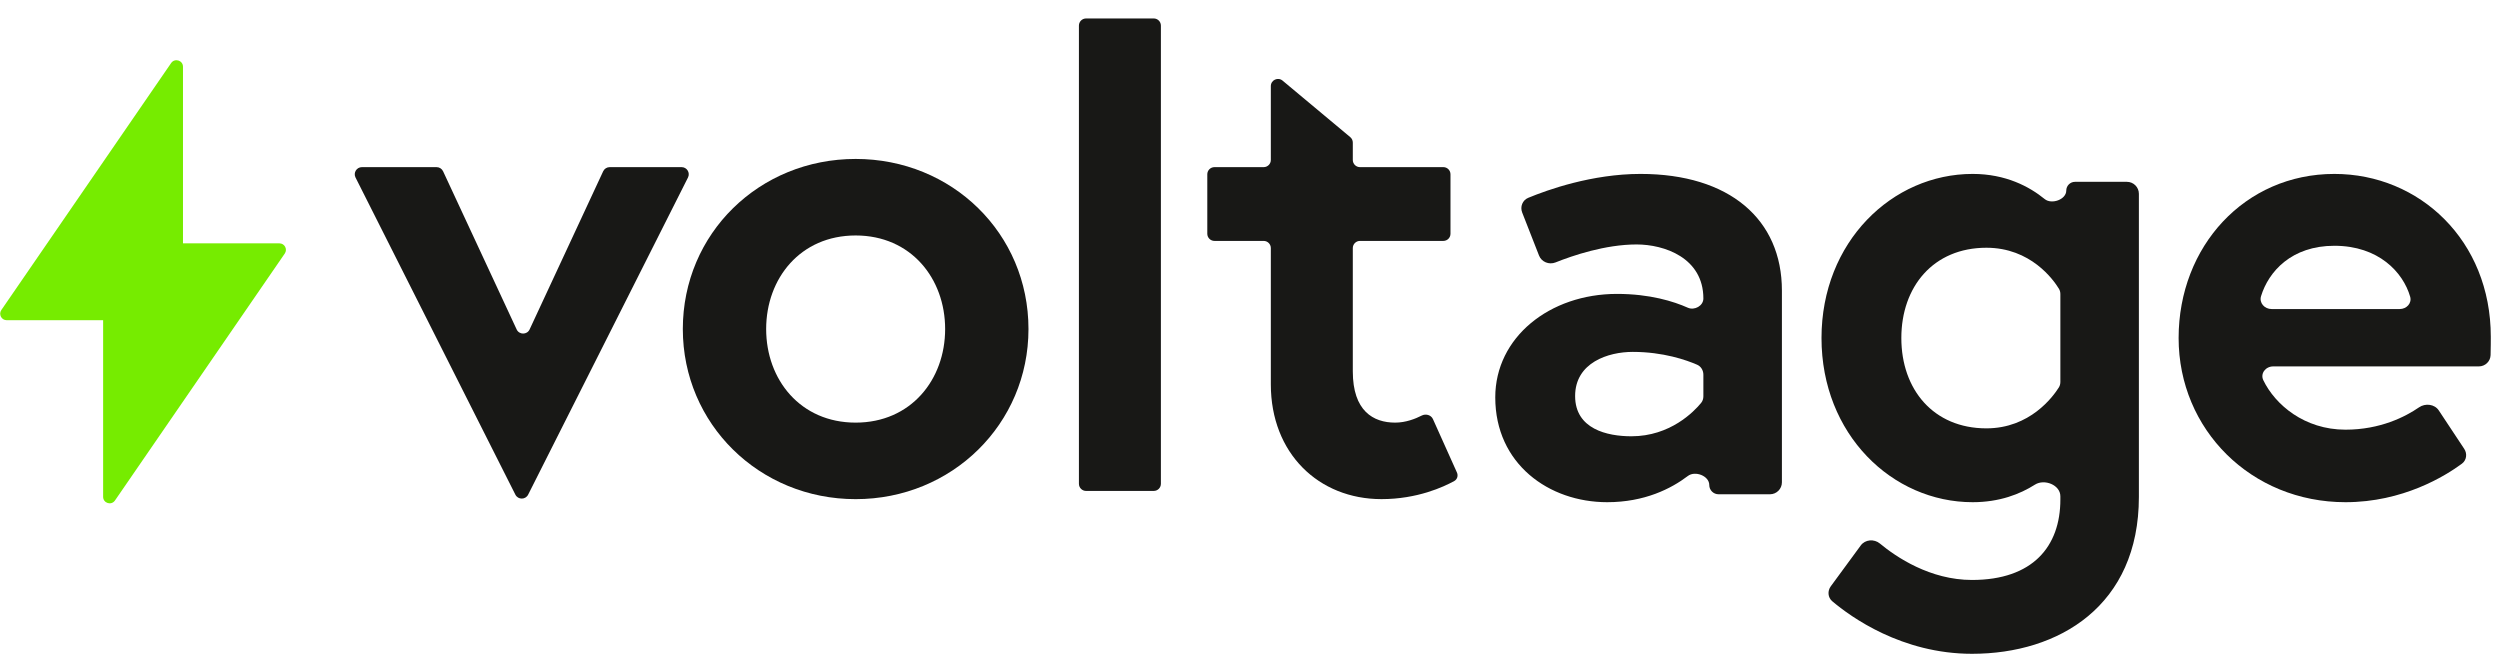 <svg width="123" height="33" viewBox="0 0 123 33" fill="none" xmlns="http://www.w3.org/2000/svg">
<g clip-path="url(#clip0_12602_4050)">
<path fill-rule="evenodd" clip-rule="evenodd" d="M0.066 15.253L8.42 3.102C8.598 2.844 9.003 2.97 9.003 3.283V11.973H13.748C14.005 11.973 14.157 12.262 14.011 12.474L5.656 24.624C5.479 24.883 5.074 24.757 5.074 24.443L5.074 15.754H0.329C0.072 15.754 -0.08 15.465 0.066 15.253Z" fill="#76EC00"/>
<path d="M17.807 8.223C17.544 8.223 17.374 8.5 17.492 8.734L25.356 24.336C25.486 24.595 25.855 24.595 25.985 24.336L33.849 8.734C33.967 8.5 33.797 8.223 33.535 8.223H29.996C29.858 8.223 29.734 8.303 29.676 8.427L26.057 16.208C25.931 16.479 25.545 16.479 25.419 16.208L21.8 8.427C21.742 8.303 21.617 8.223 21.48 8.223H17.807Z" fill="#181816"/>
<path d="M42.098 7.82C37.359 7.82 33.595 11.484 33.595 16.189C33.595 20.86 37.359 24.558 42.098 24.558C46.837 24.558 50.601 20.86 50.601 16.189C50.601 11.484 46.837 7.82 42.098 7.82ZM42.098 20.793C39.375 20.793 37.695 18.676 37.695 16.189C37.695 13.702 39.375 11.585 42.098 11.585C44.82 11.585 46.501 13.702 46.501 16.189C46.501 18.676 44.82 20.793 42.098 20.793Z" fill="#181816"/>
<path d="M53.083 23.802C53.083 23.997 53.241 24.154 53.435 24.154H56.764C56.958 24.154 57.116 23.997 57.116 23.802V1.26C57.116 1.065 56.958 0.908 56.764 0.908H53.435C53.241 0.908 53.083 1.065 53.083 1.26V23.802Z" fill="#181816"/>
<path d="M59.399 11.501C59.399 11.695 59.557 11.853 59.752 11.853H62.173C62.367 11.853 62.525 12.011 62.525 12.205V18.911C62.525 22.305 64.878 24.557 67.97 24.557C69.733 24.557 71.03 23.954 71.55 23.666C71.699 23.583 71.751 23.402 71.681 23.247L70.501 20.62C70.409 20.415 70.148 20.343 69.948 20.446C69.636 20.606 69.161 20.793 68.642 20.793C67.566 20.793 66.558 20.221 66.558 18.272V12.205C66.558 12.011 66.716 11.853 66.91 11.853H71.012C71.207 11.853 71.364 11.695 71.364 11.501V8.575C71.364 8.381 71.207 8.223 71.012 8.223H66.91C66.716 8.223 66.558 8.065 66.558 7.871V7.017C66.558 6.912 66.512 6.813 66.432 6.746L63.103 3.967C62.873 3.775 62.525 3.938 62.525 4.237V7.871C62.525 8.065 62.367 8.223 62.173 8.223H59.752C59.557 8.223 59.399 8.381 59.399 8.575V11.501Z" fill="#181816"/>
<path d="M80.264 21.465C79.073 21.465 77.496 21.108 77.496 19.486C77.496 17.832 79.137 17.313 80.329 17.313C81.836 17.313 82.977 17.717 83.496 17.943C83.691 18.028 83.806 18.223 83.806 18.436V19.498C83.806 19.617 83.771 19.733 83.695 19.824C83.347 20.248 82.179 21.465 80.264 21.465ZM80.715 8.557C78.326 8.557 76.136 9.341 75.189 9.733C74.906 9.85 74.78 10.171 74.891 10.455L75.719 12.57C75.843 12.89 76.215 13.038 76.533 12.911C77.368 12.577 78.977 12.027 80.522 12.027C81.874 12.027 83.806 12.676 83.806 14.687C83.806 15.046 83.37 15.286 83.042 15.14C82.345 14.829 81.177 14.46 79.556 14.46C76.24 14.46 73.567 16.6 73.567 19.551C73.567 22.827 76.208 24.708 79.073 24.708C80.916 24.708 82.224 24.04 83.043 23.418C83.401 23.146 84.096 23.413 84.096 23.862C84.096 24.114 84.3 24.318 84.552 24.318H87.082C87.406 24.318 87.67 24.055 87.67 23.73V14.297C87.67 10.795 85.094 8.557 80.715 8.557Z" fill="#181816"/>
<path d="M100.116 23.846C100.586 23.546 101.37 23.859 101.37 24.416V24.578C101.37 26.88 100.017 28.534 97.023 28.534C94.959 28.534 93.293 27.407 92.49 26.741C92.207 26.506 91.767 26.539 91.549 26.836L90.075 28.845C89.904 29.077 89.928 29.396 90.148 29.582C91.054 30.349 93.567 32.167 97.023 32.167C101.305 32.167 105.233 29.799 105.233 24.448V9.535C105.233 9.21 104.97 8.946 104.645 8.946H102.091C101.853 8.946 101.66 9.139 101.66 9.378C101.66 9.817 100.941 10.073 100.6 9.795C99.849 9.183 98.683 8.557 97.055 8.557C93.095 8.557 89.618 11.898 89.618 16.632C89.618 21.367 93.095 24.708 97.055 24.708C98.374 24.708 99.385 24.311 100.116 23.846ZM101.37 18.79C101.37 18.885 101.347 18.978 101.297 19.059C101.01 19.516 99.875 21.075 97.731 21.075C95.124 21.075 93.546 19.162 93.546 16.632C93.546 14.103 95.124 12.189 97.731 12.189C99.907 12.189 101.023 13.755 101.3 14.208C101.349 14.287 101.37 14.378 101.37 14.472V18.79Z" fill="#181816"/>
<path d="M114.851 8.557C110.44 8.557 107.188 12.124 107.188 16.632C107.188 21.14 110.762 24.708 115.399 24.708C118.224 24.708 120.299 23.424 121.124 22.815C121.357 22.643 121.399 22.324 121.239 22.082L119.988 20.193C119.781 19.88 119.326 19.828 119.017 20.041C118.35 20.5 117.112 21.14 115.399 21.14C113.375 21.14 111.94 19.911 111.357 18.711C111.193 18.374 111.469 18.027 111.843 18.027H121.958C122.27 18.027 122.528 17.783 122.537 17.47C122.547 17.096 122.547 16.765 122.547 16.567C122.547 11.833 119.037 8.557 114.851 8.557ZM111.763 15.205C111.416 15.205 111.142 14.904 111.243 14.572C111.615 13.357 112.745 12.092 114.851 12.092C117.022 12.092 118.232 13.391 118.58 14.598C118.673 14.921 118.402 15.205 118.065 15.205H111.763Z" fill="#181816"/>
</g>
<defs>
<clipPath id="clip0_12602_4050">
<rect width="122.537" height="32" fill="white" transform="translate(0.008 0.907)"/>
</clipPath>
</defs>
</svg>
